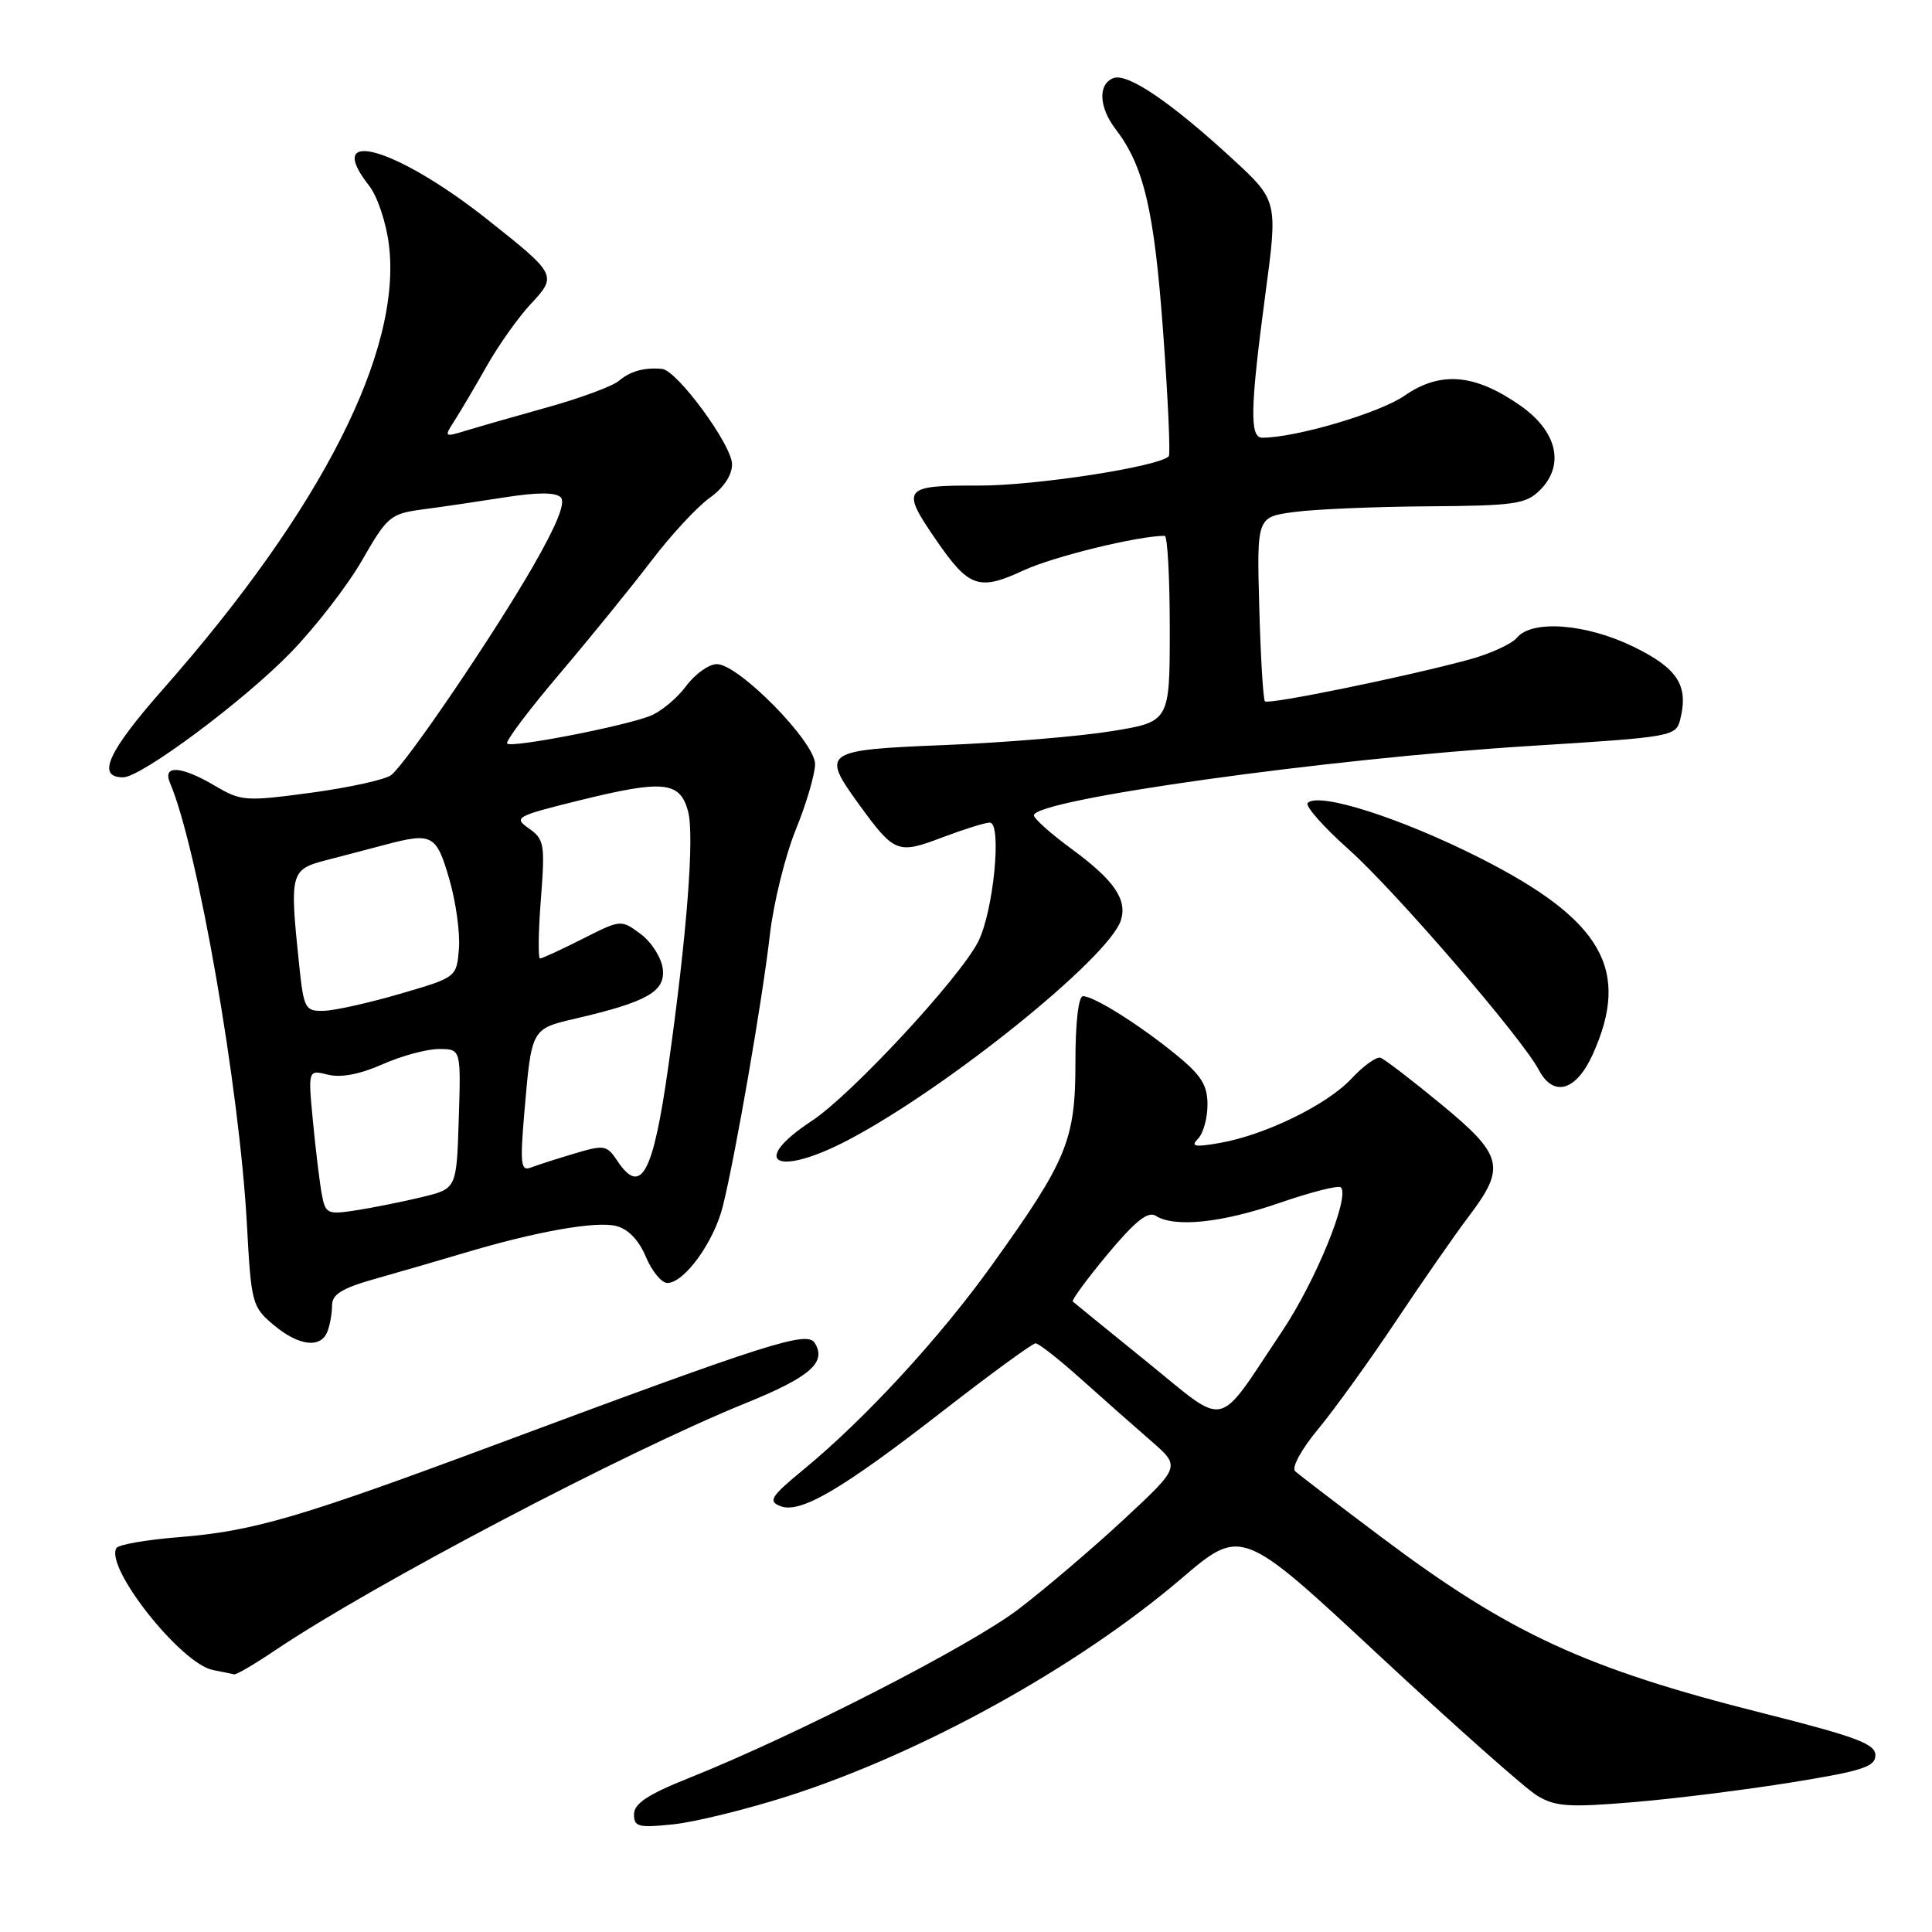 <?xml version="1.0" encoding="UTF-8" standalone="no"?>
<!DOCTYPE svg PUBLIC "-//W3C//DTD SVG 1.1//EN" "http://www.w3.org/Graphics/SVG/1.1/DTD/svg11.dtd" >
<svg xmlns="http://www.w3.org/2000/svg" xmlns:xlink="http://www.w3.org/1999/xlink" version="1.1" viewBox="0 0 256 256">
 <g >
 <path fill="currentColor"
d=" M 104.50 237.97 C 122.23 232.27 142.77 220.91 156.50 209.20 C 164.50 202.37 164.50 202.37 182.69 219.31 C 192.69 228.62 202.14 237.01 203.69 237.94 C 206.11 239.40 207.89 239.51 216.50 238.79 C 222.00 238.33 231.45 237.14 237.50 236.16 C 246.79 234.66 248.50 234.10 248.50 232.57 C 248.50 231.07 245.91 230.11 233.50 226.98 C 210.06 221.08 200.01 216.43 183.00 203.65 C 177.22 199.31 172.10 195.39 171.61 194.94 C 171.11 194.47 172.45 192.02 174.70 189.31 C 176.89 186.66 181.53 180.22 185.01 175.00 C 188.49 169.78 192.84 163.52 194.67 161.11 C 199.56 154.65 199.17 153.08 190.95 146.31 C 187.07 143.11 183.47 140.35 182.93 140.16 C 182.40 139.98 180.66 141.22 179.07 142.93 C 175.81 146.42 167.53 150.45 161.50 151.47 C 158.26 152.03 157.74 151.91 158.75 150.88 C 159.44 150.18 160.00 148.15 160.00 146.37 C 160.00 143.77 159.16 142.45 155.75 139.68 C 150.86 135.71 144.96 132.01 143.50 132.00 C 142.90 132.00 142.49 135.56 142.50 140.75 C 142.50 151.07 141.42 153.70 131.49 167.55 C 124.57 177.22 114.65 187.99 106.50 194.70 C 102.15 198.28 101.74 198.91 103.38 199.56 C 106.02 200.62 111.50 197.41 125.06 186.87 C 131.34 181.99 136.81 178.00 137.22 178.00 C 137.64 178.00 140.36 180.14 143.27 182.75 C 146.18 185.36 150.34 189.04 152.50 190.91 C 156.44 194.33 156.44 194.33 148.97 201.28 C 144.86 205.10 138.57 210.46 135.00 213.19 C 128.61 218.08 105.49 229.92 91.26 235.61 C 85.87 237.76 84.02 238.98 84.01 240.39 C 84.00 242.07 84.57 242.22 89.25 241.73 C 92.14 241.42 99.00 239.73 104.50 237.97 Z  M 36.51 218.64 C 49.48 209.92 82.81 192.41 98.84 185.91 C 107.32 182.47 109.56 180.53 107.97 177.96 C 106.95 176.31 102.07 177.86 66.12 191.25 C 39.72 201.09 33.58 202.89 23.72 203.68 C 19.43 204.02 15.70 204.67 15.43 205.12 C 13.85 207.67 23.99 220.48 28.23 221.29 C 29.48 221.53 30.73 221.79 31.01 221.86 C 31.30 221.94 33.77 220.49 36.51 218.64 Z  M 43.39 176.42 C 43.73 175.55 44.00 173.99 44.00 172.95 C 44.00 171.50 45.35 170.68 49.75 169.44 C 52.91 168.55 58.20 167.01 61.50 166.03 C 71.01 163.18 78.96 161.77 81.65 162.45 C 83.24 162.85 84.65 164.32 85.58 166.54 C 86.38 168.44 87.66 170.00 88.42 170.00 C 90.67 170.00 94.58 164.60 95.77 159.87 C 97.42 153.27 101.03 132.48 102.01 123.87 C 102.49 119.68 104.04 113.41 105.44 109.95 C 106.85 106.49 108.00 102.57 108.00 101.24 C 108.00 98.30 97.87 88.00 94.99 88.00 C 93.93 88.00 92.08 89.32 90.89 90.94 C 89.69 92.55 87.54 94.33 86.11 94.88 C 82.44 96.29 67.79 99.12 67.20 98.53 C 66.93 98.26 70.06 94.10 74.16 89.27 C 78.25 84.45 83.72 77.71 86.31 74.31 C 88.91 70.90 92.37 67.16 94.01 65.99 C 95.87 64.67 97.00 62.98 97.00 61.52 C 97.00 58.98 89.73 49.08 87.73 48.88 C 85.40 48.66 83.50 49.18 82.00 50.47 C 81.17 51.17 76.90 52.76 72.50 53.98 C 68.10 55.21 63.22 56.61 61.65 57.09 C 58.87 57.94 58.83 57.91 60.23 55.73 C 61.02 54.51 62.94 51.25 64.50 48.50 C 66.05 45.75 68.67 42.06 70.32 40.29 C 73.85 36.51 73.79 36.38 64.60 29.10 C 52.49 19.50 42.70 16.71 48.93 24.64 C 50.00 26.00 51.17 29.49 51.53 32.40 C 53.29 46.47 42.64 67.44 21.67 91.24 C 14.27 99.63 12.74 103.00 16.31 103.00 C 18.70 103.00 32.26 92.91 38.50 86.49 C 41.80 83.09 46.08 77.56 48.00 74.20 C 51.32 68.42 51.74 68.07 56.00 67.50 C 58.48 67.18 63.38 66.45 66.90 65.90 C 71.21 65.22 73.62 65.22 74.30 65.90 C 74.99 66.59 73.76 69.61 70.53 75.21 C 65.24 84.36 53.93 101.00 51.84 102.70 C 51.10 103.29 46.36 104.34 41.31 105.03 C 32.54 106.21 31.95 106.17 28.50 104.13 C 23.99 101.47 21.49 101.31 22.53 103.75 C 26.21 112.41 31.74 144.19 32.72 162.29 C 33.28 172.67 33.41 173.17 36.23 175.54 C 39.58 178.36 42.51 178.72 43.39 176.42 Z  M 112.44 151.03 C 125.54 144.14 146.95 126.88 148.52 121.95 C 149.39 119.19 147.64 116.64 142.02 112.51 C 139.26 110.49 137.00 108.47 137.00 108.04 C 137.00 105.95 175.78 100.52 202.78 98.84 C 221.65 97.66 222.07 97.59 222.64 95.32 C 223.76 90.84 222.31 88.57 216.52 85.73 C 210.22 82.64 203.01 82.07 200.99 84.51 C 200.30 85.34 197.43 86.65 194.62 87.41 C 186.21 89.69 168.07 93.40 167.61 92.93 C 167.38 92.70 167.04 87.10 166.86 80.50 C 166.53 68.50 166.53 68.50 171.52 67.84 C 174.26 67.47 182.24 67.14 189.25 67.09 C 200.72 67.01 202.21 66.79 204.06 64.94 C 207.37 61.63 206.34 57.17 201.48 53.76 C 195.43 49.52 190.87 49.13 186.09 52.44 C 182.80 54.72 171.69 58.00 167.25 58.00 C 165.57 58.00 165.66 54.03 167.66 39.04 C 169.33 26.59 169.33 26.59 163.21 20.96 C 155.07 13.48 149.39 9.64 147.53 10.35 C 145.47 11.14 145.60 14.21 147.83 17.12 C 151.57 22.01 152.94 27.83 154.12 43.97 C 154.77 52.81 155.10 60.23 154.87 60.46 C 153.49 61.85 137.17 64.36 129.75 64.34 C 119.63 64.30 119.32 64.70 124.04 71.55 C 128.38 77.87 129.70 78.33 135.63 75.58 C 139.59 73.74 150.80 71.00 154.33 71.00 C 154.70 71.00 155.00 76.54 155.00 83.32 C 155.00 95.64 155.00 95.64 147.25 96.89 C 142.99 97.58 133.09 98.40 125.25 98.72 C 109.08 99.37 108.75 99.60 113.83 106.60 C 118.51 113.04 118.94 113.21 124.83 110.97 C 127.69 109.89 130.53 109.00 131.15 109.00 C 132.80 109.00 131.64 120.87 129.59 124.82 C 127.07 129.71 112.77 145.10 107.60 148.50 C 99.13 154.08 102.90 156.05 112.44 151.03 Z  M 211.03 139.75 C 216.12 128.52 212.34 121.91 196.13 113.70 C 185.69 108.41 174.75 104.91 173.28 106.39 C 172.89 106.77 175.34 109.55 178.72 112.56 C 184.86 118.04 201.65 137.51 203.89 141.75 C 205.82 145.43 208.83 144.59 211.03 139.75 Z  M 151.96 180.44 C 146.76 176.22 142.34 172.64 142.15 172.46 C 141.96 172.29 144.04 169.46 146.77 166.18 C 150.38 161.84 152.11 160.46 153.12 161.09 C 155.63 162.69 161.88 162.04 169.55 159.39 C 173.71 157.95 177.36 157.03 177.67 157.33 C 178.90 158.57 174.34 169.75 169.88 176.41 C 161.02 189.65 162.84 189.24 151.96 180.44 Z  M 42.64 158.25 C 42.36 156.74 41.83 152.40 41.47 148.62 C 40.81 141.74 40.81 141.74 43.45 142.40 C 45.16 142.83 47.69 142.35 50.67 141.03 C 53.19 139.91 56.56 139.00 58.16 139.00 C 61.08 139.00 61.08 139.00 60.79 148.25 C 60.50 157.50 60.50 157.50 56.00 158.60 C 53.52 159.20 49.62 159.99 47.33 160.35 C 43.37 160.97 43.13 160.86 42.64 158.25 Z  M 81.78 153.79 C 80.40 151.72 80.06 151.67 76.05 152.87 C 73.71 153.57 71.12 154.40 70.30 154.72 C 69.01 155.21 68.90 154.17 69.48 147.39 C 70.44 136.24 70.38 136.34 76.29 134.96 C 85.80 132.74 88.18 131.38 87.82 128.37 C 87.64 126.90 86.33 124.83 84.89 123.76 C 82.29 121.83 82.28 121.83 77.18 124.41 C 74.37 125.83 71.84 127.00 71.56 127.00 C 71.29 127.00 71.33 123.47 71.67 119.15 C 72.23 111.86 72.12 111.20 70.09 109.78 C 68.01 108.32 68.31 108.15 76.84 106.04 C 87.90 103.31 90.11 103.53 91.17 107.50 C 92.04 110.72 91.02 123.86 88.56 141.28 C 86.54 155.60 84.94 158.55 81.78 153.79 Z  M 39.64 127.85 C 38.36 115.61 38.46 115.22 43.25 113.97 C 45.59 113.37 49.08 112.45 51.00 111.94 C 57.27 110.28 57.82 110.57 59.53 116.47 C 60.41 119.48 60.98 123.64 60.81 125.72 C 60.50 129.50 60.50 129.50 53.00 131.69 C 48.88 132.89 44.33 133.91 42.89 133.94 C 40.43 134.00 40.25 133.67 39.64 127.85 Z "/>
</g>
</svg>